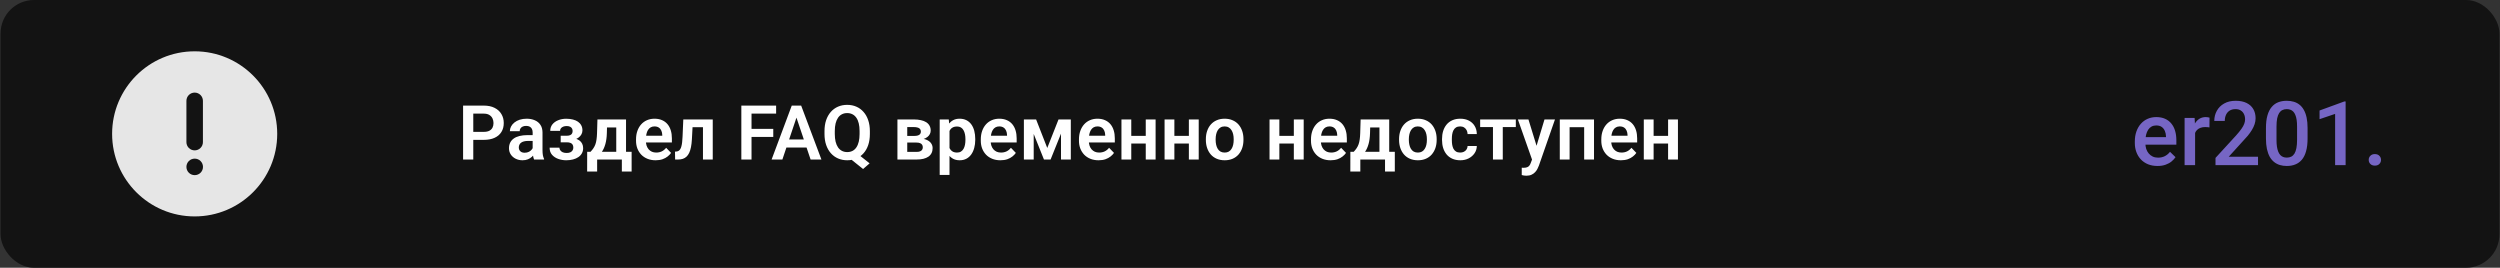 <svg width="2241" height="240" viewBox="0 0 2241 240" fill="none" xmlns="http://www.w3.org/2000/svg">
<rect x="0" y="0" width="2241" height="240" fill="#333333" stroke="none"/>
<rect x="0.5" width="2240" height="240" rx="30" fill="#131313"/>
<path d="M433.709 125.369H421.258V118.197H433.709C435.745 118.197 437.395 117.865 438.656 117.201C439.94 116.515 440.881 115.585 441.479 114.412C442.076 113.217 442.375 111.855 442.375 110.328C442.375 108.845 442.076 107.462 441.479 106.178C440.881 104.894 439.94 103.854 438.656 103.057C437.395 102.26 435.745 101.861 433.709 101.861H424.246V143H415.115V94.656H433.709C437.472 94.656 440.682 95.331 443.338 96.682C446.016 98.01 448.053 99.858 449.447 102.227C450.864 104.573 451.572 107.251 451.572 110.262C451.572 113.383 450.864 116.072 449.447 118.33C448.053 120.588 446.016 122.326 443.338 123.543C440.682 124.76 437.472 125.369 433.709 125.369ZM477.471 135.363V118.795C477.471 117.577 477.26 116.526 476.84 115.641C476.419 114.755 475.777 114.069 474.914 113.582C474.051 113.095 472.955 112.852 471.627 112.852C470.454 112.852 469.424 113.051 468.539 113.449C467.676 113.848 467.012 114.412 466.547 115.143C466.082 115.851 465.85 116.67 465.85 117.6H457.051C457.051 116.117 457.405 114.711 458.113 113.383C458.822 112.033 459.829 110.837 461.135 109.797C462.463 108.734 464.046 107.904 465.883 107.307C467.742 106.709 469.823 106.41 472.125 106.41C474.848 106.41 477.271 106.875 479.396 107.805C481.544 108.712 483.226 110.085 484.443 111.922C485.683 113.759 486.303 116.072 486.303 118.861V134.533C486.303 136.326 486.413 137.865 486.635 139.148C486.878 140.41 487.232 141.506 487.697 142.436V143H478.766C478.345 142.092 478.024 140.941 477.803 139.547C477.581 138.13 477.471 136.736 477.471 135.363ZM478.699 121.119L478.766 126.332H473.221C471.848 126.332 470.642 126.476 469.602 126.764C468.561 127.029 467.709 127.428 467.045 127.959C466.381 128.468 465.883 129.088 465.551 129.818C465.219 130.527 465.053 131.335 465.053 132.242C465.053 133.128 465.252 133.924 465.65 134.633C466.071 135.341 466.669 135.906 467.443 136.326C468.24 136.725 469.17 136.924 470.232 136.924C471.782 136.924 473.132 136.614 474.283 135.994C475.434 135.352 476.331 134.577 476.973 133.67C477.615 132.762 477.958 131.899 478.002 131.08L480.525 134.865C480.215 135.773 479.751 136.736 479.131 137.754C478.511 138.772 477.714 139.724 476.74 140.609C475.766 141.495 474.593 142.225 473.221 142.801C471.848 143.376 470.255 143.664 468.439 143.664C466.115 143.664 464.035 143.199 462.197 142.27C460.36 141.34 458.91 140.067 457.848 138.451C456.785 136.835 456.254 134.998 456.254 132.939C456.254 131.036 456.608 129.354 457.316 127.893C458.025 126.432 459.076 125.203 460.471 124.207C461.865 123.189 463.592 122.425 465.65 121.916C467.731 121.385 470.111 121.119 472.789 121.119H478.699ZM509.611 125.867H502.605V121.684H507.951C509.257 121.684 510.298 121.507 511.072 121.152C511.869 120.798 512.434 120.3 512.766 119.658C513.12 119.016 513.297 118.275 513.297 117.434C513.297 116.681 513.131 115.973 512.799 115.309C512.467 114.622 511.913 114.069 511.139 113.648C510.364 113.206 509.29 112.984 507.918 112.984C506.789 112.984 505.782 113.161 504.896 113.516C504.011 113.87 503.314 114.368 502.805 115.01C502.296 115.652 502.041 116.415 502.041 117.301H493.242C493.242 115.043 493.884 113.106 495.168 111.49C496.474 109.874 498.212 108.635 500.381 107.771C502.55 106.886 504.93 106.443 507.52 106.443C509.755 106.443 511.77 106.676 513.562 107.141C515.355 107.583 516.883 108.247 518.145 109.133C519.406 110.018 520.38 111.114 521.066 112.42C521.753 113.704 522.096 115.198 522.096 116.902C522.096 118.12 521.808 119.271 521.232 120.355C520.657 121.44 519.827 122.403 518.742 123.244C517.658 124.063 516.34 124.705 514.791 125.17C513.264 125.635 511.537 125.867 509.611 125.867ZM502.605 123.477H509.611C511.758 123.477 513.64 123.687 515.256 124.107C516.894 124.506 518.266 125.104 519.373 125.9C520.48 126.697 521.31 127.682 521.863 128.855C522.439 130.007 522.727 131.335 522.727 132.84C522.727 134.544 522.35 136.072 521.598 137.422C520.867 138.75 519.827 139.879 518.477 140.809C517.126 141.738 515.521 142.447 513.662 142.934C511.803 143.421 509.755 143.664 507.52 143.664C505.107 143.664 502.76 143.266 500.48 142.469C498.223 141.672 496.352 140.443 494.869 138.783C493.408 137.123 492.678 134.987 492.678 132.375H501.477C501.477 133.216 501.731 134.002 502.24 134.732C502.749 135.463 503.48 136.049 504.432 136.492C505.406 136.913 506.579 137.123 507.951 137.123C509.346 137.123 510.486 136.902 511.371 136.459C512.257 136.016 512.898 135.43 513.297 134.699C513.717 133.947 513.928 133.161 513.928 132.342C513.928 131.213 513.706 130.305 513.264 129.619C512.843 128.911 512.179 128.391 511.271 128.059C510.386 127.727 509.279 127.561 507.951 127.561H502.605V123.477ZM535.543 107.074H544.309L543.977 119.426C543.866 123.167 543.423 126.398 542.648 129.121C541.896 131.822 540.889 134.09 539.627 135.928C538.387 137.765 536.971 139.248 535.377 140.377C533.805 141.506 532.156 142.38 530.43 143H528.338L528.305 136.16L529.334 136.094C530.374 134.987 531.249 133.902 531.957 132.84C532.688 131.755 533.274 130.593 533.717 129.354C534.16 128.114 534.492 126.697 534.713 125.104C534.956 123.488 535.111 121.595 535.178 119.426L535.543 107.074ZM537.9 107.074H561.176V143H552.41V114.279H537.9V107.074ZM526.346 136.094H566.189V153.758H557.424V143H535.277V153.758H526.312L526.346 136.094ZM587.705 143.664C584.982 143.664 582.536 143.221 580.367 142.336C578.198 141.451 576.35 140.222 574.822 138.65C573.317 137.057 572.155 135.208 571.336 133.105C570.539 130.98 570.141 128.701 570.141 126.266V124.938C570.141 122.171 570.539 119.658 571.336 117.4C572.133 115.12 573.262 113.161 574.723 111.523C576.184 109.885 577.932 108.624 579.969 107.738C582.005 106.853 584.252 106.41 586.709 106.41C589.255 106.41 591.501 106.842 593.449 107.705C595.397 108.546 597.024 109.742 598.33 111.291C599.636 112.84 600.621 114.7 601.285 116.869C601.949 119.016 602.281 121.396 602.281 124.008V127.693H574.125V121.65H593.648V120.986C593.604 119.592 593.339 118.319 592.852 117.168C592.365 115.995 591.612 115.065 590.594 114.379C589.576 113.671 588.258 113.316 586.643 113.316C585.337 113.316 584.197 113.604 583.223 114.18C582.271 114.733 581.474 115.53 580.832 116.57C580.212 117.589 579.747 118.806 579.438 120.223C579.128 121.639 578.973 123.211 578.973 124.938V126.266C578.973 127.771 579.172 129.165 579.57 130.449C579.991 131.733 580.6 132.851 581.396 133.803C582.215 134.732 583.189 135.463 584.318 135.994C585.469 136.503 586.775 136.758 588.236 136.758C590.074 136.758 591.734 136.404 593.217 135.695C594.722 134.965 596.028 133.891 597.135 132.475L601.551 137.057C600.798 138.163 599.78 139.226 598.496 140.244C597.234 141.262 595.707 142.092 593.914 142.734C592.121 143.354 590.051 143.664 587.705 143.664ZM632.297 107.074V114.014H614.699V107.074H632.297ZM638.904 107.074V143H630.139V107.074H638.904ZM612.508 107.074H621.174L620.211 125.004C620.056 127.638 619.779 129.951 619.381 131.943C618.982 133.913 618.451 135.607 617.787 137.023C617.123 138.418 616.315 139.558 615.363 140.443C614.411 141.329 613.305 141.982 612.043 142.402C610.803 142.801 609.409 143 607.859 143H605.17L605.07 135.928L606.332 135.828C607.107 135.762 607.771 135.551 608.324 135.197C608.9 134.843 609.387 134.334 609.785 133.67C610.206 133.006 610.549 132.154 610.814 131.113C611.102 130.051 611.324 128.811 611.479 127.395C611.656 125.956 611.777 124.296 611.844 122.414L612.508 107.074ZM673.668 94.656V143H664.537V94.656H673.668ZM693.158 115.541V122.746H671.277V115.541H693.158ZM695.715 94.656V101.861H671.277V94.656H695.715ZM715.105 101.994L701.326 143H691.664L709.727 94.656H715.902L715.105 101.994ZM726.627 143L712.781 101.994L711.951 94.656H718.16L736.322 143H726.627ZM725.996 125.037V132.242H700.064V125.037H725.996ZM766.637 136.193L779.52 146.42L773.676 151.5L760.992 141.34L766.637 136.193ZM779.752 117.6V120.09C779.752 123.742 779.265 127.029 778.291 129.951C777.317 132.851 775.923 135.319 774.107 137.355C772.314 139.392 770.178 140.952 767.699 142.037C765.22 143.122 762.475 143.664 759.465 143.664C756.477 143.664 753.732 143.122 751.23 142.037C748.751 140.952 746.604 139.392 744.789 137.355C742.974 135.319 741.568 132.851 740.572 129.951C739.576 127.029 739.078 123.742 739.078 120.09V117.6C739.078 113.925 739.565 110.638 740.539 107.738C741.535 104.839 742.93 102.37 744.723 100.334C746.538 98.275 748.685 96.704 751.164 95.619C753.665 94.534 756.41 93.992 759.398 93.992C762.409 93.992 765.154 94.534 767.633 95.619C770.134 96.704 772.281 98.275 774.074 100.334C775.889 102.37 777.284 104.839 778.258 107.738C779.254 110.638 779.752 113.925 779.752 117.6ZM770.521 120.09V117.533C770.521 114.899 770.278 112.586 769.791 110.594C769.304 108.579 768.574 106.886 767.6 105.514C766.648 104.141 765.486 103.112 764.113 102.426C762.741 101.717 761.169 101.363 759.398 101.363C757.65 101.363 756.089 101.717 754.717 102.426C753.344 103.112 752.182 104.141 751.23 105.514C750.279 106.886 749.548 108.579 749.039 110.594C748.552 112.586 748.309 114.899 748.309 117.533V120.09C748.309 122.702 748.552 125.015 749.039 127.029C749.548 129.044 750.279 130.748 751.23 132.143C752.204 133.515 753.378 134.555 754.75 135.264C756.145 135.972 757.716 136.326 759.465 136.326C761.236 136.326 762.807 135.972 764.18 135.264C765.552 134.555 766.703 133.515 767.633 132.143C768.585 130.748 769.304 129.044 769.791 127.029C770.278 125.015 770.521 122.702 770.521 120.09ZM821.521 127.793H810.133L810.066 121.85H819.43C820.824 121.85 821.964 121.706 822.85 121.418C823.735 121.13 824.388 120.699 824.809 120.123C825.251 119.548 825.473 118.85 825.473 118.031C825.473 117.323 825.34 116.714 825.074 116.205C824.809 115.674 824.41 115.242 823.879 114.91C823.37 114.578 822.717 114.335 821.92 114.18C821.145 114.003 820.238 113.914 819.197 113.914H813.254V143H804.455V107.074H819.197C821.521 107.074 823.613 107.285 825.473 107.705C827.332 108.104 828.915 108.712 830.221 109.531C831.527 110.35 832.523 111.391 833.209 112.652C833.917 113.892 834.271 115.353 834.271 117.035C834.271 118.142 834.028 119.182 833.541 120.156C833.054 121.13 832.335 121.993 831.383 122.746C830.431 123.499 829.258 124.118 827.863 124.605C826.469 125.07 824.875 125.358 823.082 125.469L821.521 127.793ZM821.521 143H807.775L811.029 136.16H821.521C822.805 136.16 823.868 136.005 824.709 135.695C825.55 135.363 826.17 134.887 826.568 134.268C826.989 133.648 827.199 132.895 827.199 132.01C827.199 131.146 827 130.405 826.602 129.785C826.225 129.143 825.617 128.656 824.775 128.324C823.956 127.97 822.872 127.793 821.521 127.793H812.457L812.523 121.85H823.049L825.373 124.207C827.764 124.362 829.745 124.849 831.316 125.668C832.888 126.465 834.061 127.483 834.836 128.723C835.611 129.94 835.998 131.279 835.998 132.74C835.998 134.445 835.677 135.939 835.035 137.223C834.393 138.507 833.452 139.58 832.213 140.443C830.973 141.285 829.457 141.926 827.664 142.369C825.871 142.79 823.824 143 821.521 143ZM851.139 113.98V156.812H842.34V107.074H850.475L851.139 113.98ZM874.215 124.672V125.369C874.215 127.981 873.905 130.405 873.285 132.641C872.688 134.854 871.802 136.791 870.629 138.451C869.456 140.089 867.995 141.373 866.246 142.303C864.52 143.21 862.527 143.664 860.27 143.664C858.056 143.664 856.13 143.243 854.492 142.402C852.854 141.539 851.471 140.322 850.342 138.75C849.213 137.178 848.305 135.352 847.619 133.271C846.955 131.169 846.457 128.878 846.125 126.398V124.174C846.457 121.54 846.955 119.149 847.619 117.002C848.305 114.833 849.213 112.962 850.342 111.391C851.471 109.797 852.843 108.568 854.459 107.705C856.097 106.842 858.012 106.41 860.203 106.41C862.483 106.41 864.486 106.842 866.213 107.705C867.962 108.568 869.434 109.808 870.629 111.424C871.824 113.04 872.721 114.965 873.318 117.201C873.916 119.437 874.215 121.927 874.215 124.672ZM865.416 125.369V124.672C865.416 123.078 865.272 121.606 864.984 120.256C864.697 118.883 864.254 117.688 863.656 116.67C863.059 115.63 862.284 114.822 861.332 114.246C860.38 113.671 859.229 113.383 857.879 113.383C856.529 113.383 855.367 113.604 854.393 114.047C853.419 114.49 852.622 115.12 852.002 115.939C851.382 116.758 850.895 117.732 850.541 118.861C850.209 119.968 849.988 121.197 849.877 122.547V128.059C850.076 129.697 850.464 131.169 851.039 132.475C851.615 133.781 852.456 134.821 853.562 135.596C854.691 136.37 856.152 136.758 857.945 136.758C859.296 136.758 860.447 136.459 861.398 135.861C862.35 135.264 863.125 134.445 863.723 133.404C864.32 132.342 864.752 131.124 865.018 129.752C865.283 128.38 865.416 126.919 865.416 125.369ZM896.76 143.664C894.037 143.664 891.591 143.221 889.422 142.336C887.253 141.451 885.404 140.222 883.877 138.65C882.372 137.057 881.21 135.208 880.391 133.105C879.594 130.98 879.195 128.701 879.195 126.266V124.938C879.195 122.171 879.594 119.658 880.391 117.4C881.188 115.12 882.316 113.161 883.777 111.523C885.238 109.885 886.987 108.624 889.023 107.738C891.06 106.853 893.307 106.41 895.764 106.41C898.309 106.41 900.556 106.842 902.504 107.705C904.452 108.546 906.079 109.742 907.385 111.291C908.691 112.84 909.676 114.7 910.34 116.869C911.004 119.016 911.336 121.396 911.336 124.008V127.693H883.18V121.65H902.703V120.986C902.659 119.592 902.393 118.319 901.906 117.168C901.419 115.995 900.667 115.065 899.648 114.379C898.63 113.671 897.313 113.316 895.697 113.316C894.391 113.316 893.251 113.604 892.277 114.18C891.326 114.733 890.529 115.53 889.887 116.57C889.267 117.589 888.802 118.806 888.492 120.223C888.182 121.639 888.027 123.211 888.027 124.938V126.266C888.027 127.771 888.227 129.165 888.625 130.449C889.046 131.733 889.654 132.851 890.451 133.803C891.27 134.732 892.244 135.463 893.373 135.994C894.524 136.503 895.83 136.758 897.291 136.758C899.128 136.758 900.788 136.404 902.271 135.695C903.777 134.965 905.083 133.891 906.189 132.475L910.605 137.057C909.853 138.163 908.835 139.226 907.551 140.244C906.289 141.262 904.762 142.092 902.969 142.734C901.176 143.354 899.106 143.664 896.76 143.664ZM938.762 132.641L948.855 107.074H956.193L941.75 143H935.807L921.396 107.074H928.768L938.762 132.641ZM926.609 107.074V143H917.811V107.074H926.609ZM951.08 143V107.074H959.879V143H951.08ZM984.748 143.664C982.025 143.664 979.579 143.221 977.41 142.336C975.241 141.451 973.393 140.222 971.865 138.65C970.36 137.057 969.198 135.208 968.379 133.105C967.582 130.98 967.184 128.701 967.184 126.266V124.938C967.184 122.171 967.582 119.658 968.379 117.4C969.176 115.12 970.305 113.161 971.766 111.523C973.227 109.885 974.975 108.624 977.012 107.738C979.048 106.853 981.295 106.41 983.752 106.41C986.298 106.41 988.544 106.842 990.492 107.705C992.44 108.546 994.067 109.742 995.373 111.291C996.679 112.84 997.664 114.7 998.328 116.869C998.992 119.016 999.324 121.396 999.324 124.008V127.693H971.168V121.65H990.691V120.986C990.647 119.592 990.382 118.319 989.895 117.168C989.408 115.995 988.655 115.065 987.637 114.379C986.618 113.671 985.301 113.316 983.686 113.316C982.38 113.316 981.24 113.604 980.266 114.18C979.314 114.733 978.517 115.53 977.875 116.57C977.255 117.589 976.79 118.806 976.48 120.223C976.171 121.639 976.016 123.211 976.016 124.938V126.266C976.016 127.771 976.215 129.165 976.613 130.449C977.034 131.733 977.643 132.851 978.439 133.803C979.258 134.732 980.232 135.463 981.361 135.994C982.512 136.503 983.818 136.758 985.279 136.758C987.117 136.758 988.777 136.404 990.26 135.695C991.765 134.965 993.071 133.891 994.178 132.475L998.594 137.057C997.841 138.163 996.823 139.226 995.539 140.244C994.277 141.262 992.75 142.092 990.957 142.734C989.164 143.354 987.094 143.664 984.748 143.664ZM1029.74 121.816V128.689H1011.31V121.816H1029.74ZM1014.07 107.074V143H1005.27V107.074H1014.07ZM1035.88 107.074V143H1027.05V107.074H1035.88ZM1068.39 121.816V128.689H1049.96V121.816H1068.39ZM1052.71 107.074V143H1043.92V107.074H1052.71ZM1074.53 107.074V143H1065.7V107.074H1074.53ZM1080.94 125.402V124.705C1080.94 122.071 1081.31 119.647 1082.07 117.434C1082.82 115.198 1083.91 113.261 1085.35 111.623C1086.79 109.985 1088.55 108.712 1090.63 107.805C1092.71 106.875 1095.08 106.41 1097.74 106.41C1100.44 106.41 1102.83 106.875 1104.91 107.805C1107.01 108.712 1108.78 109.985 1110.22 111.623C1111.66 113.261 1112.76 115.198 1113.51 117.434C1114.26 119.647 1114.64 122.071 1114.64 124.705V125.402C1114.64 128.014 1114.26 130.438 1113.51 132.674C1112.76 134.887 1111.66 136.824 1110.22 138.484C1108.78 140.122 1107.02 141.395 1104.94 142.303C1102.86 143.21 1100.48 143.664 1097.8 143.664C1095.15 143.664 1092.77 143.21 1090.67 142.303C1088.56 141.395 1086.79 140.122 1085.35 138.484C1083.91 136.824 1082.82 134.887 1082.07 132.674C1081.31 130.438 1080.94 128.014 1080.94 125.402ZM1089.7 124.705V125.402C1089.7 126.974 1089.86 128.446 1090.17 129.818C1090.48 131.191 1090.95 132.397 1091.6 133.438C1092.24 134.478 1093.07 135.297 1094.09 135.895C1095.13 136.47 1096.37 136.758 1097.8 136.758C1099.22 136.758 1100.44 136.47 1101.46 135.895C1102.48 135.297 1103.31 134.478 1103.95 133.438C1104.61 132.397 1105.1 131.191 1105.41 129.818C1105.72 128.446 1105.87 126.974 1105.87 125.402V124.705C1105.87 123.156 1105.72 121.706 1105.41 120.355C1105.1 118.983 1104.61 117.777 1103.95 116.736C1103.31 115.674 1102.46 114.844 1101.42 114.246C1100.41 113.626 1099.18 113.316 1097.74 113.316C1096.32 113.316 1095.1 113.626 1094.09 114.246C1093.07 114.844 1092.24 115.674 1091.6 116.736C1090.95 117.777 1090.48 118.983 1090.17 120.355C1089.86 121.706 1089.7 123.156 1089.7 124.705ZM1162.48 121.816V128.689H1144.06V121.816H1162.48ZM1146.81 107.074V143H1138.01V107.074H1146.81ZM1168.63 107.074V143H1159.79V107.074H1168.63ZM1192.73 143.664C1190.01 143.664 1187.56 143.221 1185.39 142.336C1183.23 141.451 1181.38 140.222 1179.85 138.65C1178.34 137.057 1177.18 135.208 1176.36 133.105C1175.57 130.98 1175.17 128.701 1175.17 126.266V124.938C1175.17 122.171 1175.57 119.658 1176.36 117.4C1177.16 115.12 1178.29 113.161 1179.75 111.523C1181.21 109.885 1182.96 108.624 1185 107.738C1187.03 106.853 1189.28 106.41 1191.74 106.41C1194.28 106.41 1196.53 106.842 1198.48 107.705C1200.42 108.546 1202.05 109.742 1203.36 111.291C1204.66 112.84 1205.65 114.7 1206.31 116.869C1206.98 119.016 1207.31 121.396 1207.31 124.008V127.693H1179.15V121.65H1198.68V120.986C1198.63 119.592 1198.37 118.319 1197.88 117.168C1197.39 115.995 1196.64 115.065 1195.62 114.379C1194.6 113.671 1193.29 113.316 1191.67 113.316C1190.36 113.316 1189.22 113.604 1188.25 114.18C1187.3 114.733 1186.5 115.53 1185.86 116.57C1185.24 117.589 1184.77 118.806 1184.46 120.223C1184.15 121.639 1184 123.211 1184 124.938V126.266C1184 127.771 1184.2 129.165 1184.6 130.449C1185.02 131.733 1185.63 132.851 1186.42 133.803C1187.24 134.732 1188.22 135.463 1189.35 135.994C1190.5 136.503 1191.8 136.758 1193.26 136.758C1195.1 136.758 1196.76 136.404 1198.24 135.695C1199.75 134.965 1201.06 133.891 1202.16 132.475L1206.58 137.057C1205.83 138.163 1204.81 139.226 1203.52 140.244C1202.26 141.262 1200.73 142.092 1198.94 142.734C1197.15 143.354 1195.08 143.664 1192.73 143.664ZM1219.66 107.074H1228.43L1228.09 119.426C1227.98 123.167 1227.54 126.398 1226.77 129.121C1226.01 131.822 1225.01 134.09 1223.74 135.928C1222.5 137.765 1221.09 139.248 1219.49 140.377C1217.92 141.506 1216.27 142.38 1214.55 143H1212.46L1212.42 136.16L1213.45 136.094C1214.49 134.987 1215.37 133.902 1216.07 132.84C1216.8 131.755 1217.39 130.593 1217.83 129.354C1218.28 128.114 1218.61 126.697 1218.83 125.104C1219.07 123.488 1219.23 121.595 1219.29 119.426L1219.66 107.074ZM1222.02 107.074H1245.29V143H1236.53V114.279H1222.02V107.074ZM1210.46 136.094H1250.31V153.758H1241.54V143H1219.39V153.758H1210.43L1210.46 136.094ZM1254.12 125.402V124.705C1254.12 122.071 1254.5 119.647 1255.25 117.434C1256.01 115.198 1257.1 113.261 1258.54 111.623C1259.98 109.985 1261.74 108.712 1263.82 107.805C1265.9 106.875 1268.27 106.41 1270.93 106.41C1273.63 106.41 1276.02 106.875 1278.1 107.805C1280.2 108.712 1281.97 109.985 1283.41 111.623C1284.85 113.261 1285.94 115.198 1286.7 117.434C1287.45 119.647 1287.83 122.071 1287.83 124.705V125.402C1287.83 128.014 1287.45 130.438 1286.7 132.674C1285.94 134.887 1284.85 136.824 1283.41 138.484C1281.97 140.122 1280.21 141.395 1278.13 142.303C1276.05 143.21 1273.67 143.664 1270.99 143.664C1268.34 143.664 1265.96 143.21 1263.85 142.303C1261.75 141.395 1259.98 140.122 1258.54 138.484C1257.1 136.824 1256.01 134.887 1255.25 132.674C1254.5 130.438 1254.12 128.014 1254.12 125.402ZM1262.89 124.705V125.402C1262.89 126.974 1263.05 128.446 1263.36 129.818C1263.67 131.191 1264.14 132.397 1264.78 133.438C1265.43 134.478 1266.26 135.297 1267.27 135.895C1268.31 136.47 1269.55 136.758 1270.99 136.758C1272.41 136.758 1273.63 136.47 1274.64 135.895C1275.66 135.297 1276.49 134.478 1277.13 133.438C1277.8 132.397 1278.29 131.191 1278.6 129.818C1278.91 128.446 1279.06 126.974 1279.06 125.402V124.705C1279.06 123.156 1278.91 121.706 1278.6 120.355C1278.29 118.983 1277.8 117.777 1277.13 116.736C1276.49 115.674 1275.65 114.844 1274.61 114.246C1273.59 113.626 1272.36 113.316 1270.93 113.316C1269.51 113.316 1268.29 113.626 1267.27 114.246C1266.26 114.844 1265.43 115.674 1264.78 116.736C1264.14 117.777 1263.67 118.983 1263.36 120.355C1263.05 121.706 1262.89 123.156 1262.89 124.705ZM1308.94 136.758C1310.18 136.758 1311.29 136.514 1312.26 136.027C1313.24 135.54 1314.01 134.854 1314.59 133.969C1315.19 133.083 1315.51 132.054 1315.55 130.881H1323.82C1323.77 133.316 1323.09 135.496 1321.76 137.422C1320.43 139.348 1318.66 140.875 1316.45 142.004C1314.26 143.111 1311.8 143.664 1309.08 143.664C1306.31 143.664 1303.9 143.199 1301.84 142.27C1299.78 141.34 1298.06 140.045 1296.69 138.385C1295.34 136.725 1294.32 134.799 1293.64 132.607C1292.97 130.416 1292.64 128.07 1292.64 125.568V124.506C1292.64 122.005 1292.97 119.658 1293.64 117.467C1294.32 115.275 1295.34 113.35 1296.69 111.689C1298.06 110.029 1299.78 108.734 1301.84 107.805C1303.9 106.875 1306.3 106.41 1309.04 106.41C1311.94 106.41 1314.49 106.975 1316.68 108.104C1318.89 109.232 1320.62 110.826 1321.86 112.885C1323.12 114.943 1323.77 117.367 1323.82 120.156H1315.55C1315.51 118.872 1315.22 117.721 1314.69 116.703C1314.16 115.685 1313.4 114.866 1312.43 114.246C1311.46 113.626 1310.27 113.316 1308.88 113.316C1307.39 113.316 1306.15 113.626 1305.16 114.246C1304.18 114.866 1303.42 115.718 1302.87 116.803C1302.34 117.865 1301.96 119.061 1301.74 120.389C1301.54 121.695 1301.44 123.067 1301.44 124.506V125.568C1301.44 127.029 1301.54 128.424 1301.74 129.752C1301.96 131.08 1302.34 132.275 1302.87 133.338C1303.42 134.378 1304.18 135.208 1305.16 135.828C1306.15 136.448 1307.42 136.758 1308.94 136.758ZM1347.09 107.074V143H1338.29V107.074H1347.09ZM1358.78 107.074V113.914H1326.81V107.074H1358.78ZM1374.85 139.016L1384.48 107.074H1393.88L1379.47 148.445C1379.13 149.331 1378.7 150.294 1378.17 151.334C1377.66 152.374 1376.98 153.359 1376.11 154.289C1375.25 155.241 1374.17 156.016 1372.86 156.613C1371.58 157.211 1370.01 157.51 1368.18 157.51C1367.38 157.51 1366.67 157.454 1366.05 157.344C1365.43 157.233 1364.78 157.089 1364.09 156.912V150.338C1364.32 150.36 1364.57 150.371 1364.86 150.371C1365.17 150.393 1365.43 150.404 1365.65 150.404C1366.94 150.404 1368 150.249 1368.84 149.939C1369.68 149.652 1370.36 149.176 1370.87 148.512C1371.4 147.87 1371.84 147.029 1372.2 145.988L1374.85 139.016ZM1370.1 107.074L1378.24 133.537L1379.67 142.801L1373.62 143.896L1360.64 107.074H1370.1ZM1422.23 107.074V114.014H1404.67V107.074H1422.23ZM1406.99 107.074V143H1398.19V107.074H1406.99ZM1428.87 107.074V143H1420.04V107.074H1428.87ZM1452.98 143.664C1450.26 143.664 1447.81 143.221 1445.64 142.336C1443.47 141.451 1441.62 140.222 1440.1 138.65C1438.59 137.057 1437.43 135.208 1436.61 133.105C1435.81 130.98 1435.41 128.701 1435.41 126.266V124.938C1435.41 122.171 1435.81 119.658 1436.61 117.4C1437.41 115.12 1438.54 113.161 1440 111.523C1441.46 109.885 1443.21 108.624 1445.24 107.738C1447.28 106.853 1449.53 106.41 1451.98 106.41C1454.53 106.41 1456.77 106.842 1458.72 107.705C1460.67 108.546 1462.3 109.742 1463.6 111.291C1464.91 112.84 1465.89 114.7 1466.56 116.869C1467.22 119.016 1467.55 121.396 1467.55 124.008V127.693H1439.4V121.65H1458.92V120.986C1458.88 119.592 1458.61 118.319 1458.12 117.168C1457.64 115.995 1456.89 115.065 1455.87 114.379C1454.85 113.671 1453.53 113.316 1451.92 113.316C1450.61 113.316 1449.47 113.604 1448.5 114.18C1447.54 114.733 1446.75 115.53 1446.11 116.57C1445.49 117.589 1445.02 118.806 1444.71 120.223C1444.4 121.639 1444.25 123.211 1444.25 124.938V126.266C1444.25 127.771 1444.45 129.165 1444.84 130.449C1445.26 131.733 1445.87 132.851 1446.67 133.803C1447.49 134.732 1448.46 135.463 1449.59 135.994C1450.74 136.503 1452.05 136.758 1453.51 136.758C1455.35 136.758 1457.01 136.404 1458.49 135.695C1460 134.965 1461.3 133.891 1462.41 132.475L1466.82 137.057C1466.07 138.163 1465.05 139.226 1463.77 140.244C1462.51 141.262 1460.98 142.092 1459.19 142.734C1457.39 143.354 1455.32 143.664 1452.98 143.664ZM1497.97 121.816V128.689H1479.54V121.816H1497.97ZM1482.3 107.074V143H1473.5V107.074H1482.3ZM1504.11 107.074V143H1495.28V107.074H1504.11Z" fill="white"/>
<path d="M1933.98 148.781C1930.85 148.781 1928.03 148.273 1925.5 147.258C1923 146.216 1920.86 144.771 1919.09 142.922C1917.35 141.073 1916.01 138.898 1915.07 136.398C1914.13 133.898 1913.66 131.203 1913.66 128.312V126.75C1913.66 123.443 1914.15 120.448 1915.11 117.766C1916.07 115.083 1917.41 112.792 1919.13 110.891C1920.85 108.964 1922.88 107.492 1925.23 106.477C1927.57 105.461 1930.11 104.953 1932.84 104.953C1935.86 104.953 1938.51 105.461 1940.77 106.477C1943.04 107.492 1944.91 108.924 1946.4 110.773C1947.91 112.596 1949.03 114.771 1949.76 117.297C1950.51 119.823 1950.89 122.609 1950.89 125.656V129.68H1918.23V122.922H1941.59V122.18C1941.54 120.487 1941.2 118.898 1940.58 117.414C1939.98 115.93 1939.05 114.732 1937.8 113.82C1936.55 112.909 1934.89 112.453 1932.8 112.453C1931.24 112.453 1929.85 112.792 1928.62 113.469C1927.43 114.12 1926.42 115.07 1925.62 116.32C1924.81 117.57 1924.18 119.081 1923.74 120.852C1923.33 122.596 1923.12 124.562 1923.12 126.75V128.312C1923.12 130.161 1923.36 131.88 1923.86 133.469C1924.38 135.031 1925.14 136.398 1926.12 137.57C1927.11 138.742 1928.31 139.667 1929.72 140.344C1931.12 140.995 1932.73 141.32 1934.52 141.32C1936.79 141.32 1938.81 140.865 1940.58 139.953C1942.35 139.042 1943.89 137.753 1945.19 136.086L1950.15 140.891C1949.24 142.219 1948.05 143.495 1946.59 144.719C1945.14 145.917 1943.35 146.893 1941.24 147.648C1939.16 148.404 1936.74 148.781 1933.98 148.781ZM1967.69 113.781V148H1958.27V105.734H1967.26L1967.69 113.781ZM1980.62 105.461L1980.54 114.211C1979.97 114.107 1979.34 114.029 1978.66 113.977C1978.01 113.924 1977.36 113.898 1976.71 113.898C1975.1 113.898 1973.68 114.133 1972.45 114.602C1971.23 115.044 1970.2 115.695 1969.37 116.555C1968.56 117.388 1967.93 118.404 1967.49 119.602C1967.05 120.799 1966.79 122.141 1966.71 123.625L1964.56 123.781C1964.56 121.125 1964.82 118.664 1965.34 116.398C1965.86 114.133 1966.65 112.141 1967.69 110.422C1968.76 108.703 1970.08 107.362 1971.67 106.398C1973.29 105.435 1975.15 104.953 1977.26 104.953C1977.83 104.953 1978.44 105.005 1979.09 105.109C1979.77 105.214 1980.28 105.331 1980.62 105.461ZM2024.09 140.5V148H1985.97V141.555L2004.48 121.359C2006.52 119.068 2008.12 117.089 2009.29 115.422C2010.46 113.755 2011.28 112.258 2011.75 110.93C2012.24 109.576 2012.49 108.26 2012.49 106.984C2012.49 105.188 2012.15 103.612 2011.48 102.258C2010.83 100.878 2009.86 99.797 2008.59 99.016C2007.31 98.208 2005.76 97.805 2003.94 97.805C2001.83 97.805 2000.06 98.26 1998.62 99.172C1997.19 100.083 1996.11 101.346 1995.38 102.961C1994.65 104.549 1994.29 106.372 1994.29 108.43H1984.88C1984.88 105.122 1985.63 102.102 1987.14 99.367C1988.65 96.607 1990.84 94.419 1993.7 92.805C1996.57 91.164 2000.02 90.344 2004.05 90.344C2007.86 90.344 2011.09 90.982 2013.74 92.258C2016.4 93.534 2018.42 95.344 2019.8 97.688C2021.2 100.031 2021.91 102.805 2021.91 106.008C2021.91 107.779 2021.62 109.536 2021.05 111.281C2020.47 113.026 2019.65 114.771 2018.59 116.516C2017.54 118.234 2016.31 119.966 2014.88 121.711C2013.44 123.43 2011.87 125.174 2010.15 126.945L1997.84 140.5H2024.09ZM2068.51 114.797V124.094C2068.51 128.547 2068.07 132.349 2067.18 135.5C2066.32 138.625 2065.07 141.164 2063.43 143.117C2061.79 145.07 2059.82 146.503 2057.53 147.414C2055.27 148.326 2052.73 148.781 2049.91 148.781C2047.67 148.781 2045.59 148.495 2043.66 147.922C2041.76 147.349 2040.04 146.451 2038.51 145.227C2036.97 144.003 2035.66 142.427 2034.56 140.5C2033.49 138.547 2032.66 136.216 2032.06 133.508C2031.49 130.799 2031.2 127.661 2031.2 124.094V114.797C2031.2 110.318 2031.65 106.542 2032.53 103.469C2033.42 100.37 2034.68 97.857 2036.32 95.93C2037.96 93.977 2039.91 92.557 2042.18 91.672C2044.47 90.787 2047.02 90.344 2049.84 90.344C2052.1 90.344 2054.18 90.63 2056.09 91.203C2058.01 91.75 2059.73 92.622 2061.24 93.82C2062.78 95.018 2064.08 96.581 2065.15 98.508C2066.24 100.409 2067.08 102.714 2067.65 105.422C2068.22 108.104 2068.51 111.229 2068.51 114.797ZM2059.09 125.422V113.391C2059.09 111.125 2058.96 109.133 2058.7 107.414C2058.44 105.669 2058.05 104.198 2057.53 103C2057.04 101.776 2056.41 100.786 2055.66 100.031C2054.9 99.25 2054.04 98.69 2053.08 98.352C2052.11 97.987 2051.03 97.805 2049.84 97.805C2048.38 97.805 2047.08 98.091 2045.93 98.664C2044.78 99.211 2043.82 100.096 2043.04 101.32C2042.26 102.544 2041.66 104.159 2041.24 106.164C2040.85 108.143 2040.66 110.552 2040.66 113.391V125.422C2040.66 127.714 2040.79 129.732 2041.05 131.477C2041.31 133.221 2041.7 134.719 2042.22 135.969C2042.74 137.193 2043.36 138.208 2044.09 139.016C2044.85 139.797 2045.71 140.37 2046.67 140.734C2047.66 141.099 2048.74 141.281 2049.91 141.281C2051.4 141.281 2052.71 140.995 2053.86 140.422C2055.01 139.849 2055.97 138.938 2056.75 137.688C2057.53 136.411 2058.12 134.758 2058.51 132.727C2058.9 130.695 2059.09 128.26 2059.09 125.422ZM2102.61 90.93V148H2093.2V102.102L2079.25 106.828V99.055L2101.48 90.93H2102.61ZM2123.31 143.312C2123.31 141.854 2123.81 140.63 2124.8 139.641C2125.79 138.625 2127.13 138.117 2128.82 138.117C2130.54 138.117 2131.88 138.625 2132.84 139.641C2133.83 140.63 2134.33 141.854 2134.33 143.312C2134.33 144.771 2133.83 145.995 2132.84 146.984C2131.88 147.974 2130.54 148.469 2128.82 148.469C2127.13 148.469 2125.79 147.974 2124.8 146.984C2123.81 145.995 2123.31 144.771 2123.31 143.312Z" fill="#7666C4"/>
<path fill-rule="evenodd" clip-rule="evenodd" d="M248.5 120C248.5 79.13 215.37 46 174.5 46C133.63 46 100.5 79.13 100.5 120C100.5 160.87 133.63 194 174.5 194C215.37 194 248.5 160.87 248.5 120ZM174.5 83C176.463 83 178.345 83.78 179.733 85.167C181.12 86.555 181.9 88.437 181.9 90.4V127.4C181.9 129.363 181.12 131.245 179.733 132.633C178.345 134.02 176.463 134.8 174.5 134.8C172.537 134.8 170.655 134.02 169.267 132.633C167.88 131.245 167.1 129.363 167.1 127.4V90.4C167.1 88.437 167.88 86.555 169.267 85.167C170.655 83.78 172.537 83 174.5 83ZM167.1 149.6C167.1 147.637 167.88 145.755 169.267 144.367C170.655 142.98 172.537 142.2 174.5 142.2H174.559C176.522 142.2 178.404 142.98 179.792 144.367C181.18 145.755 181.959 147.637 181.959 149.6C181.959 151.563 181.18 153.445 179.792 154.833C178.404 156.22 176.522 157 174.559 157H174.5C172.537 157 170.655 156.22 169.267 154.833C167.88 153.445 167.1 151.563 167.1 149.6Z" fill="#E6E6E6"/>
</svg>
